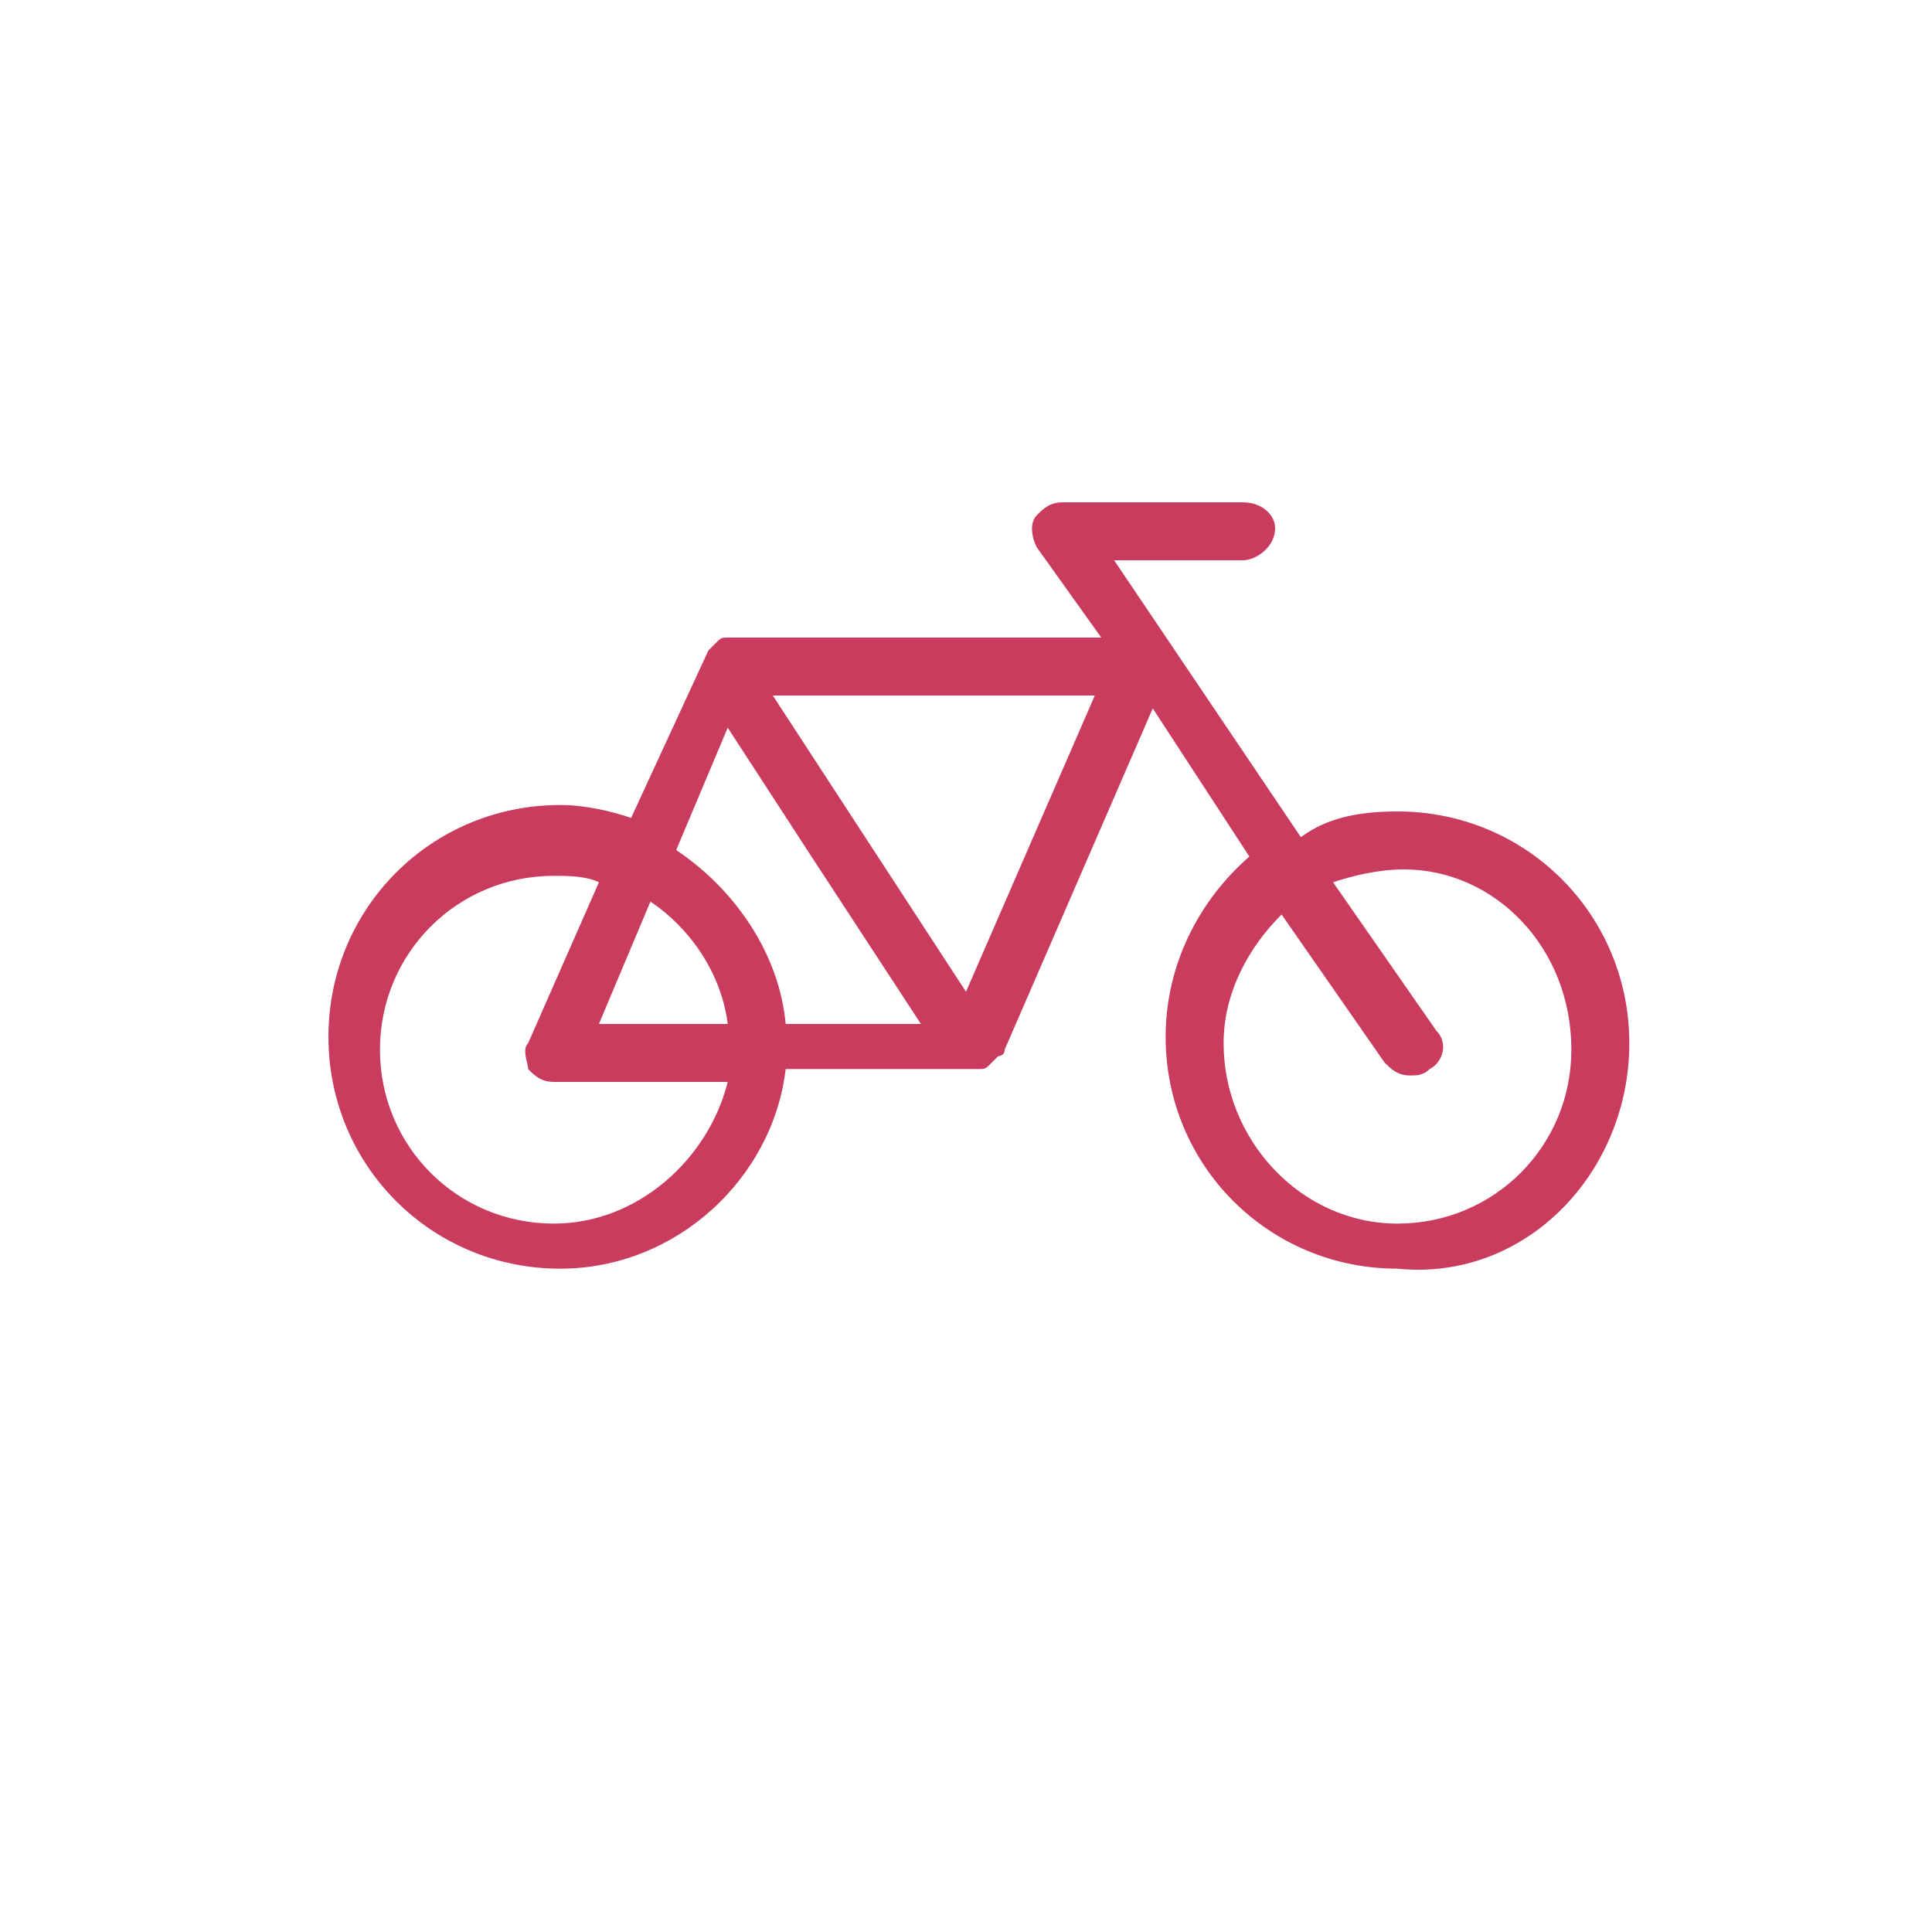 <svg xmlns="http://www.w3.org/2000/svg" xml:space="preserve" id="그룹_4" x="0" y="0" style="enable-background:new 0 0 30 30" version="1.1" viewBox="0 0 30 30"><style>.st0{fill-rule:evenodd;clip-rule:evenodd;fill:#c93c5d}</style><path d="M25.3 16.2c0-2-1.6-3.6-3.6-3.6-.6 0-1.1.1-1.5.4l-2.9-4.3h2c.2 0 .5-.2.5-.5 0-.2-.2-.4-.5-.4h-2.8c-.2 0-.3.1-.4.2-.1.1-.1.3 0 .5l1 1.4h-5.8c-.1 0-.1 0-.2.1l-.1.1-1.2 2.6c-.3-.1-.7-.2-1.1-.2-2 0-3.6 1.6-3.6 3.6s1.6 3.6 3.6 3.6c1.8 0 3.3-1.4 3.5-3.1h3c.1 0 .1 0 .2-.1l.1-.1s.1 0 .1-.1l2.3-5.3 1.5 2.3c-.8.7-1.3 1.7-1.3 2.8 0 2 1.6 3.6 3.6 3.6 2 .2 3.6-1.5 3.6-3.5zM8.6 19c-1.5 0-2.7-1.2-2.7-2.7s1.2-2.7 2.7-2.7c.2 0 .5 0 .7.1l-1.1 2.5c-.1.1 0 .3 0 .4.1.1.2.2.4.2h2.7C11 18 9.9 19 8.6 19zm1.5-5c.6.4 1.1 1.1 1.2 1.9h-2l.8-1.9zm2.1 1.9c-.1-1.1-.8-2.1-1.7-2.7l.8-1.9 1.3 2 1.7 2.6h-2.1zm2.8-.5-3-4.6h5l-2 4.6zm9.4.9c0 1.5-1.2 2.7-2.7 2.7S19 17.7 19 16.2c0-.8.4-1.5.9-2l1.6 2.3c.1.1.2.2.4.2.1 0 .2 0 .3-.1.2-.1.3-.4.1-.6l-1.6-2.3c.3-.1.7-.2 1.1-.2 1.4 0 2.6 1.2 2.6 2.8zM21.8 16.8z" class="st0"/></svg>